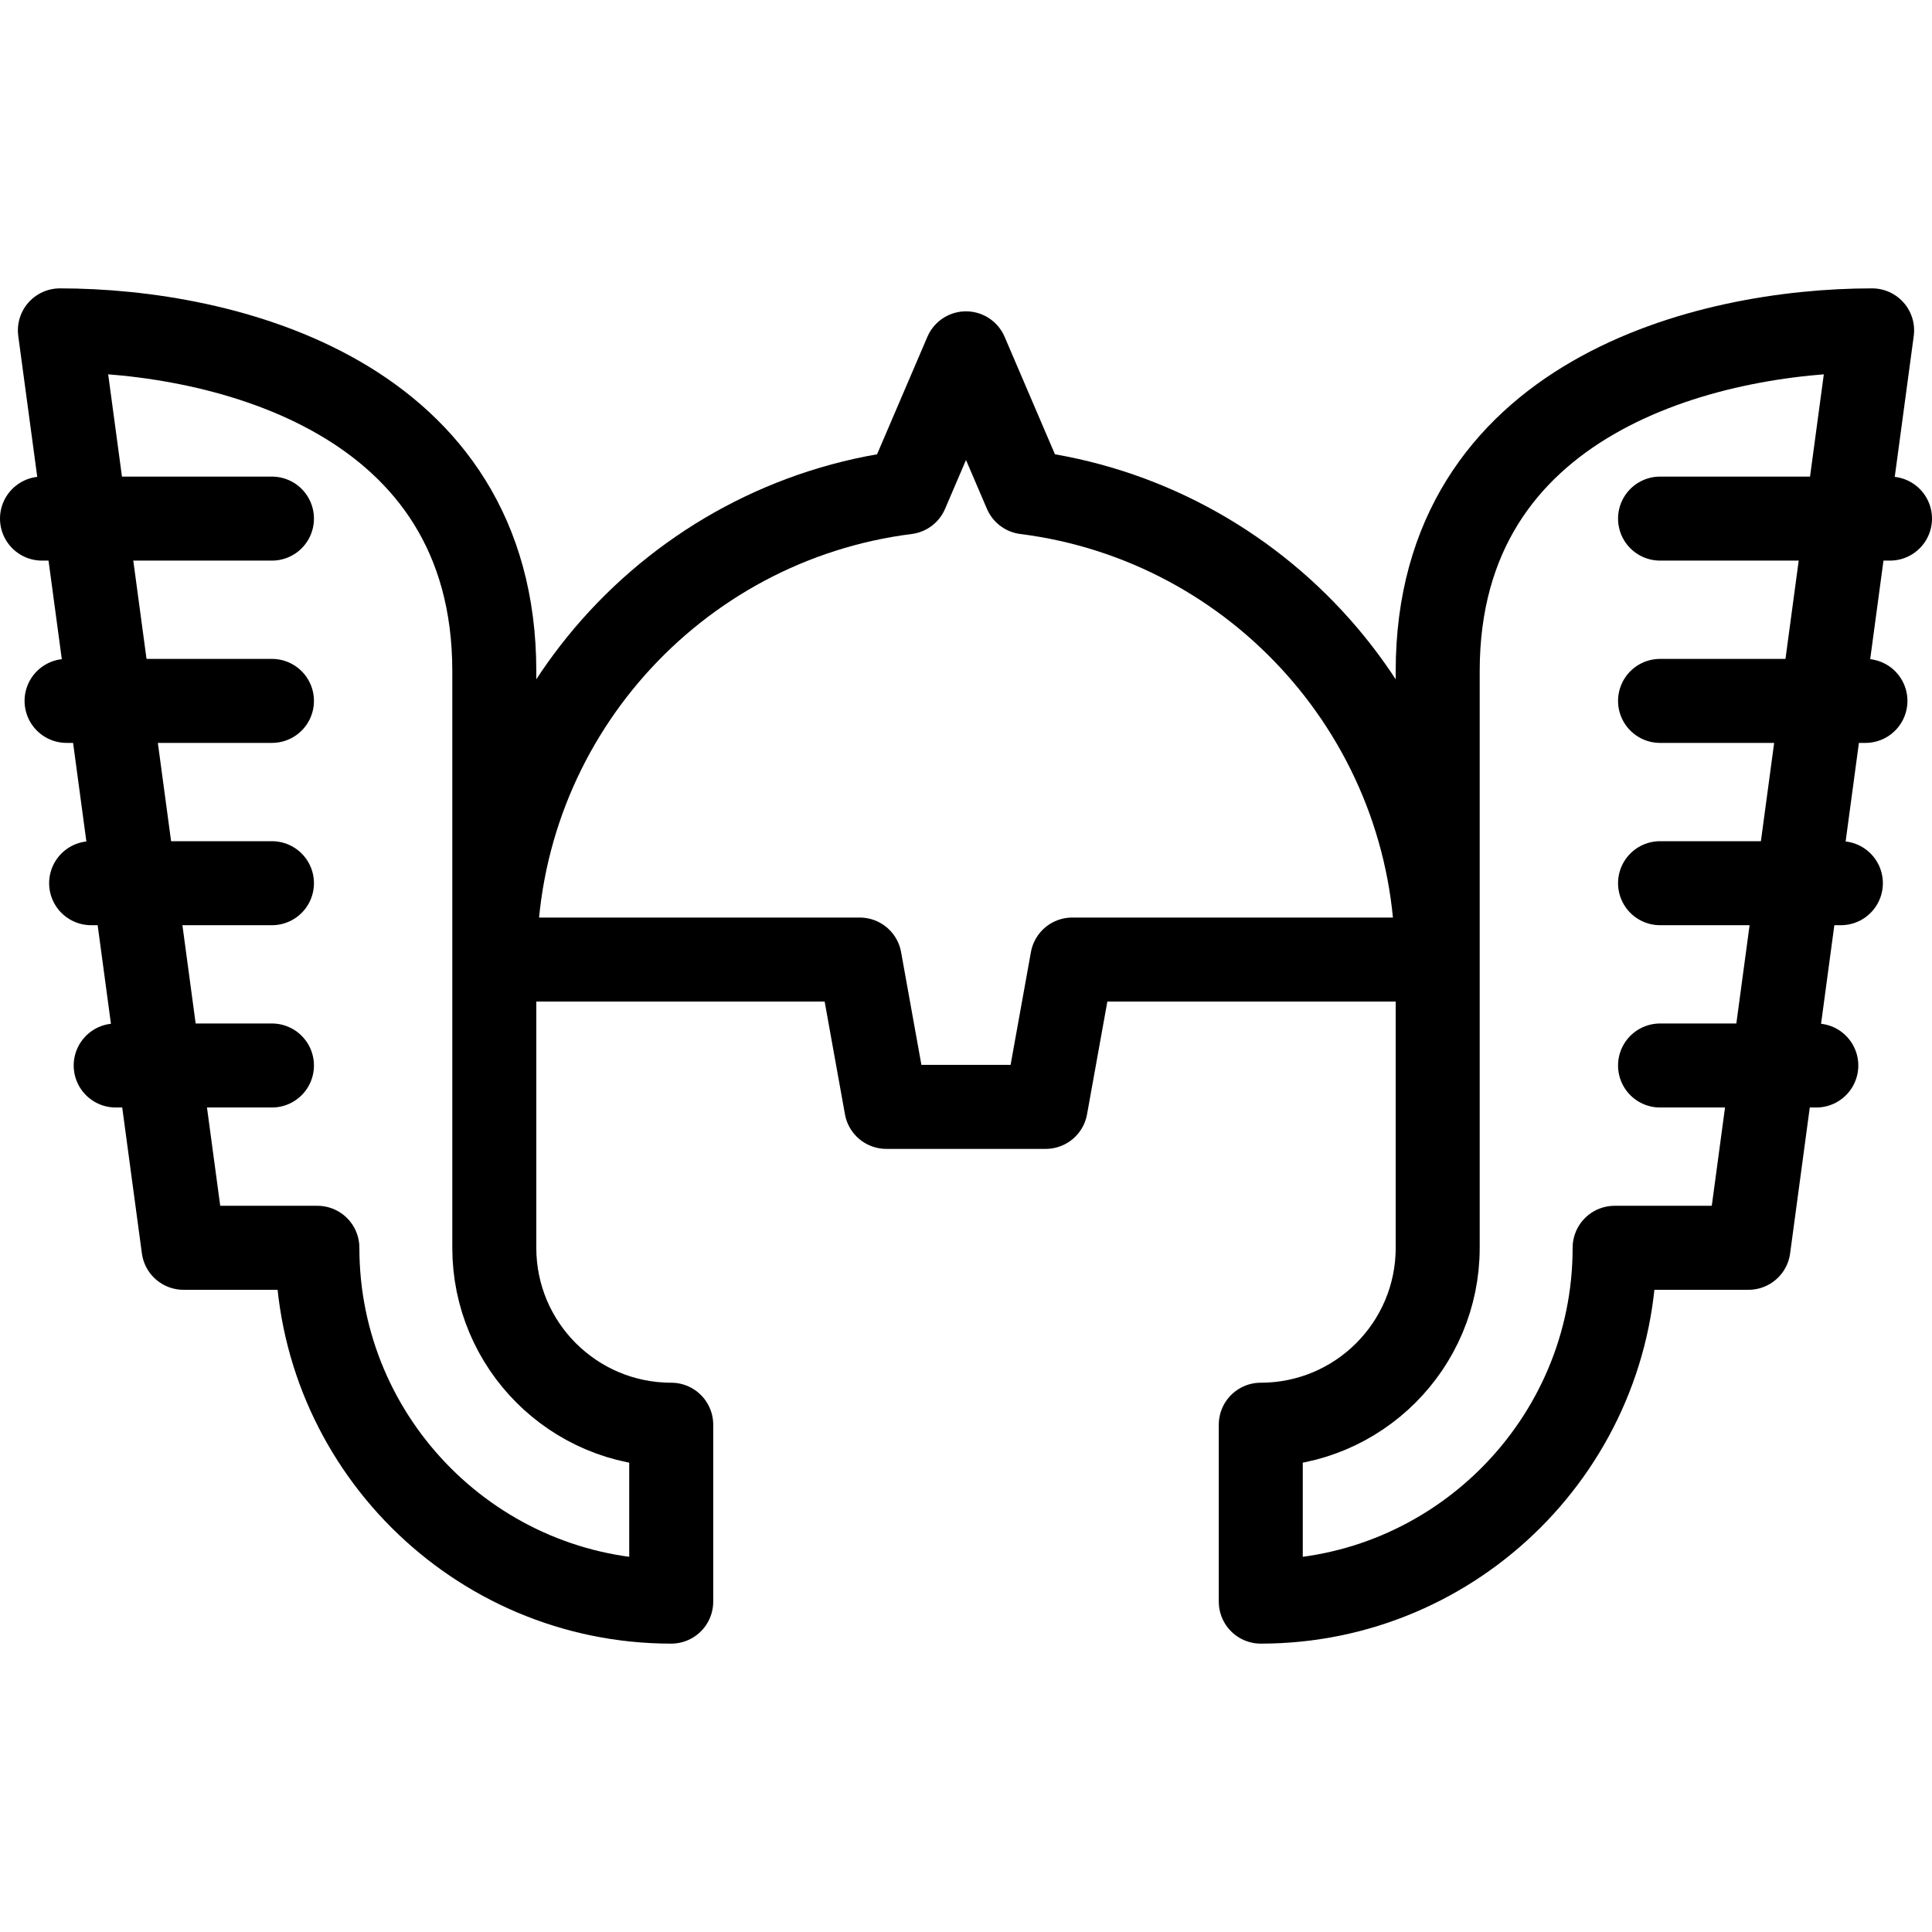 <?xml version="1.0" encoding="iso-8859-1"?>
<!-- Generator: Adobe Illustrator 17.1.0, SVG Export Plug-In . SVG Version: 6.00 Build 0)  -->
<!DOCTYPE svg PUBLIC "-//W3C//DTD SVG 1.1//EN" "http://www.w3.org/Graphics/SVG/1.1/DTD/svg11.dtd">
<svg version="1.1" id="Capa_1" xmlns="http://www.w3.org/2000/svg" xmlns:xlink="http://www.w3.org/1999/xlink" x="0px" y="0px"
	 viewBox="0 0 460 460" style="enable-background:new 0 0 460 460;" xml:space="preserve">
<g>
	<path style="fill:none;stroke:#000000;stroke-width:20;stroke-linecap:round;stroke-linejoin:round;stroke-miterlimit:10;" d="
		M244.177,117.219L230,84.128l-14.177,33.091c-55.237,6.969-97.957,54.117-97.957,111.245h86.837l6.321,35.078h37.953l6.321-35.078
		h86.837C342.134,171.337,299.414,124.188,244.177,117.219z"/>
	<path style="fill:none;stroke:#000000;stroke-width:20;stroke-linecap:round;stroke-linejoin:round;stroke-miterlimit:10;" d="
		M384.434,297.093h31.875L445.742,78.66c-39.314,0-103.433,15.763-103.433,81.135v137.298c0,23.264-18.859,42.124-42.124,42.124
		l0,42.124C346.64,381.34,384.434,343.547,384.434,297.093z"/>
	
		<line style="fill:none;stroke:#000000;stroke-width:20;stroke-linecap:round;stroke-linejoin:round;stroke-miterlimit:10;" x1="395.25" y1="253.689" x2="432.454" y2="253.689"/>
	
		<line style="fill:none;stroke:#000000;stroke-width:20;stroke-linecap:round;stroke-linejoin:round;stroke-miterlimit:10;" x1="395.25" y1="210.285" x2="438.303" y2="210.285"/>
	
		<line style="fill:none;stroke:#000000;stroke-width:20;stroke-linecap:round;stroke-linejoin:round;stroke-miterlimit:10;" x1="395.25" y1="166.881" x2="444.151" y2="166.881"/>
	
		<line style="fill:none;stroke:#000000;stroke-width:20;stroke-linecap:round;stroke-linejoin:round;stroke-miterlimit:10;" x1="395.25" y1="123.477" x2="450" y2="123.477"/>
	<path style="fill:none;stroke:#000000;stroke-width:20;stroke-linecap:round;stroke-linejoin:round;stroke-miterlimit:10;" d="
		M75.566,297.093H43.692L14.258,78.66c39.314,0,103.433,15.763,103.433,81.135v137.298c0,23.264,18.859,42.124,42.124,42.124
		l0,42.124C113.36,381.34,75.566,343.547,75.566,297.093z"/>
	
		<line style="fill:none;stroke:#000000;stroke-width:20;stroke-linecap:round;stroke-linejoin:round;stroke-miterlimit:10;" x1="64.75" y1="253.689" x2="27.546" y2="253.689"/>
	
		<line style="fill:none;stroke:#000000;stroke-width:20;stroke-linecap:round;stroke-linejoin:round;stroke-miterlimit:10;" x1="64.75" y1="210.285" x2="21.697" y2="210.285"/>
	
		<line style="fill:none;stroke:#000000;stroke-width:20;stroke-linecap:round;stroke-linejoin:round;stroke-miterlimit:10;" x1="64.75" y1="166.881" x2="15.849" y2="166.881"/>
	
		<line style="fill:none;stroke:#000000;stroke-width:20;stroke-linecap:round;stroke-linejoin:round;stroke-miterlimit:10;" x1="64.75" y1="123.477" x2="10" y2="123.477"/>
</g>
<g>
</g>
<g>
</g>
<g>
</g>
<g>
</g>
<g>
</g>
<g>
</g>
<g>
</g>
<g>
</g>
<g>
</g>
<g>
</g>
<g>
</g>
<g>
</g>
<g>
</g>
<g>
</g>
<g>
</g>
</svg>
